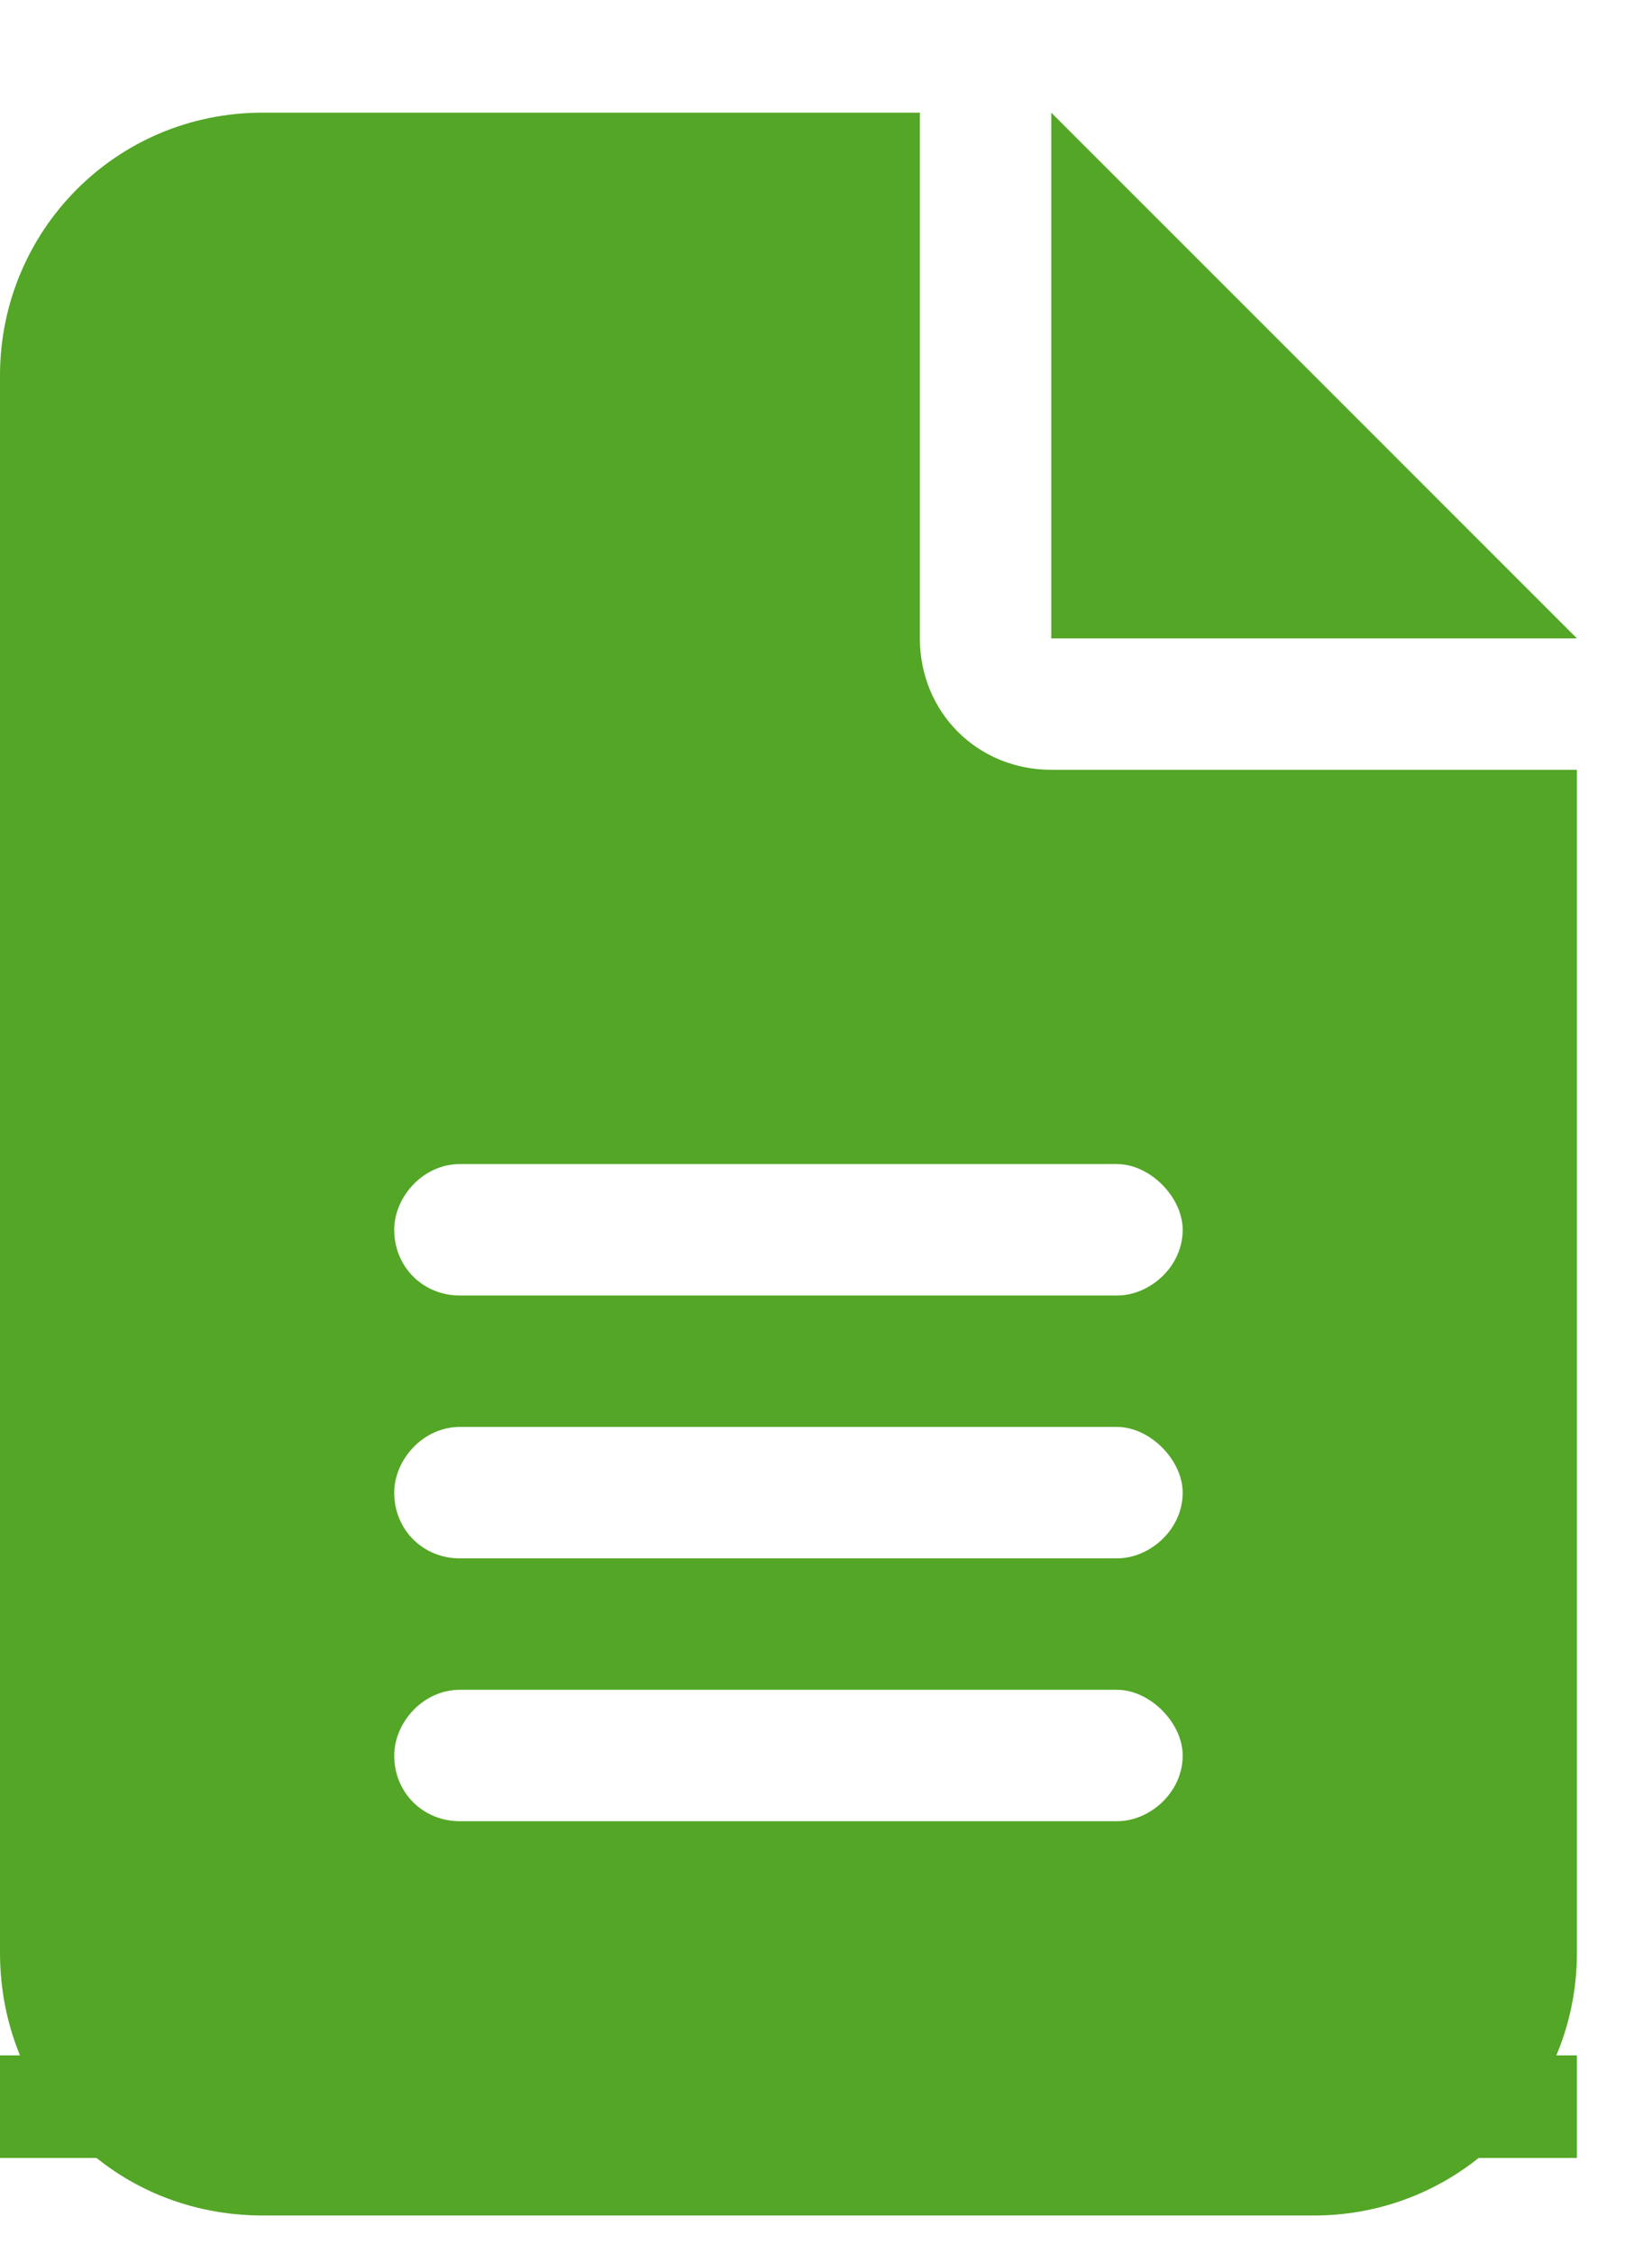 <svg width="11" height="15" viewBox="0 0 11 15" fill="none" xmlns="http://www.w3.org/2000/svg">
<path d="M1.75 0.75C0.766 0.75 0 1.543 0 2.5V13C0 13.984 0.766 14.75 1.75 14.75H8.75C9.707 14.75 10.5 13.984 10.5 13V5.125H7C6.508 5.125 6.125 4.742 6.125 4.25V0.75H1.75ZM7 0.75V4.25H10.5L7 0.75ZM3.062 7.75H7.438C7.656 7.75 7.875 7.969 7.875 8.188C7.875 8.434 7.656 8.625 7.438 8.625H3.062C2.816 8.625 2.625 8.434 2.625 8.188C2.625 7.969 2.816 7.75 3.062 7.75ZM3.062 9.5H7.438C7.656 9.5 7.875 9.719 7.875 9.938C7.875 10.184 7.656 10.375 7.438 10.375H3.062C2.816 10.375 2.625 10.184 2.625 9.938C2.625 9.719 2.816 9.5 3.062 9.5ZM3.062 11.25H7.438C7.656 11.25 7.875 11.469 7.875 11.688C7.875 11.934 7.656 12.125 7.438 12.125H3.062C2.816 12.125 2.625 11.934 2.625 11.688C2.625 11.469 2.816 11.25 3.062 11.25Z" fill="#53A626"/>
<path d="M0 13.684H10.5V14.367H0V13.684Z" fill="#53A626"/>
</svg>
